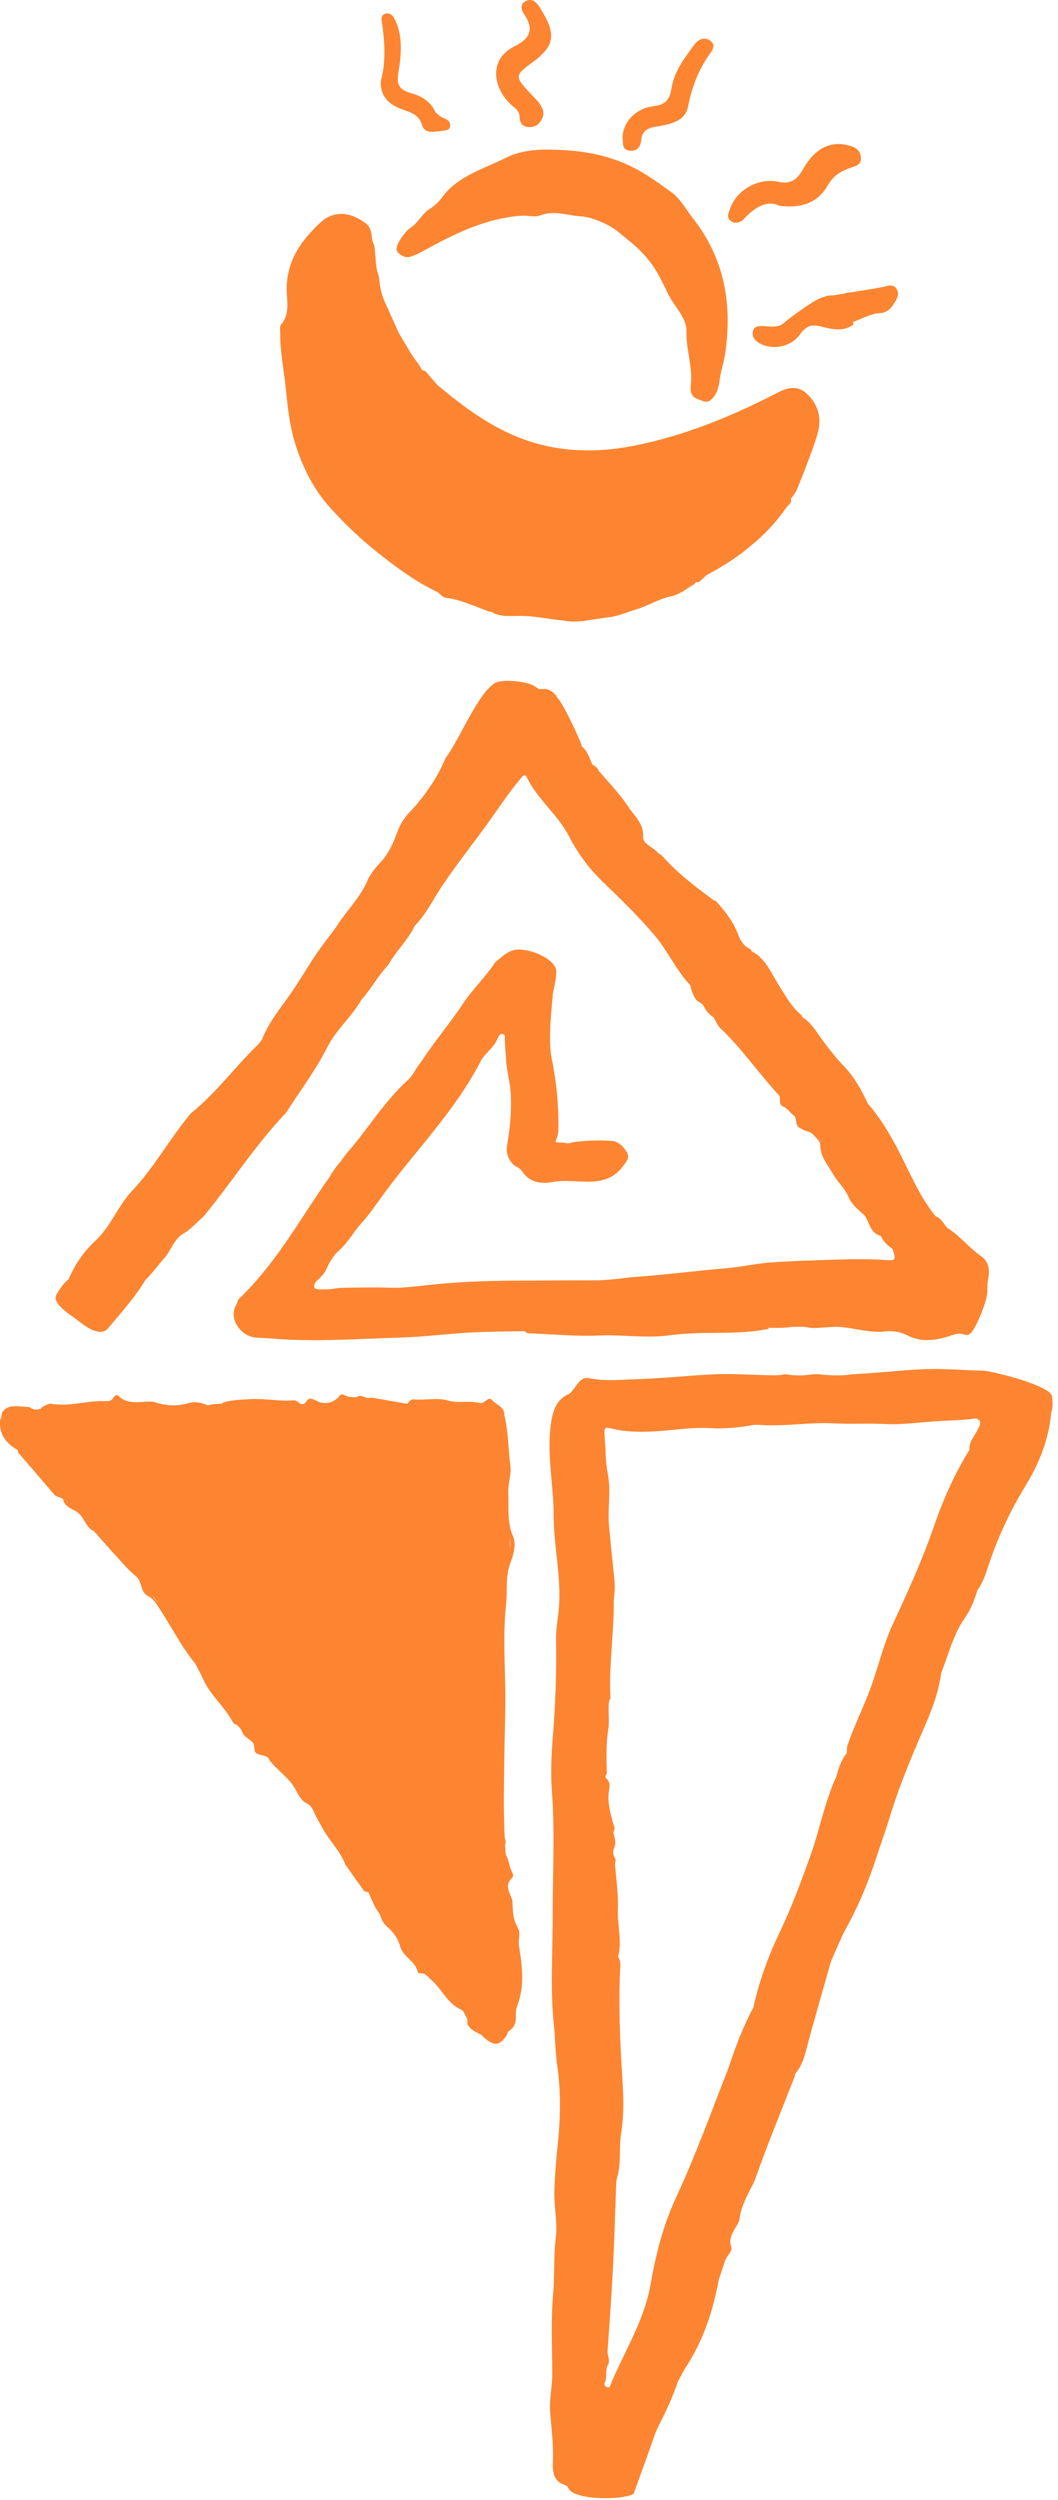 <svg width="149" height="352" viewBox="0 0 149 352" fill="none" xmlns="http://www.w3.org/2000/svg">
<path d="M109.773 28.977C108.149 28.151 106.37 29.052 104.763 30.841C104.369 31.279 103.537 31.642 102.855 31.06C102.231 30.525 102.649 29.912 102.841 29.343C103.718 26.729 106.884 24.985 109.601 25.595C111.157 25.944 112.171 25.451 113.01 23.957C114.796 20.788 116.982 19.784 119.61 20.5C120.531 20.75 121.182 21.202 121.247 22.203C121.312 23.227 120.572 23.347 119.777 23.625C118.496 24.07 117.365 24.694 116.591 26.068C115.32 28.326 113.206 29.405 109.776 28.977H109.773Z" fill="#FD8531"/>
<path d="M87.675 19.307C87.723 17.217 89.522 15.264 91.961 14.966C93.558 14.771 94.305 14.212 94.565 12.465C94.925 10.06 96.426 8.134 97.813 6.246C98.29 5.599 99.156 5.14 99.979 5.698C100.876 6.311 100.369 7.027 99.91 7.672C98.341 9.875 97.43 12.29 96.895 15.024C96.494 17.08 94.346 17.526 92.513 17.807C91.331 17.988 90.399 18.355 90.293 19.766C90.214 20.832 89.58 21.305 88.672 21.212C87.507 21.092 87.778 20.023 87.675 19.307Z" fill="#FD8531"/>
<path d="M72.566 15.227C69.709 13.15 68.314 8.545 72.532 6.483C74.444 5.547 75.307 4.215 73.895 2.138C73.457 1.491 73.09 0.552 74.135 0.11C75.006 -0.26 75.588 0.363 76.054 1.103C78.418 4.879 78.178 6.469 74.831 8.895C72.546 10.553 72.522 10.845 74.495 12.938C74.93 13.4 75.369 13.86 75.804 14.322C76.249 14.987 76.76 15.679 76.427 16.512C76.126 17.265 75.588 17.875 74.67 17.899C73.7 17.927 73.197 17.419 73.179 16.457C73.169 15.936 72.915 15.562 72.559 15.227H72.566Z" fill="#FD8531"/>
<path d="M73.08 273.92C72.943 273.081 73.402 272.228 72.919 271.426C72.2 270.237 72.213 268.904 72.158 267.585C71.836 266.53 70.969 265.495 72.117 264.402C72.364 264.166 72.223 263.782 72.076 263.504C71.706 262.802 71.689 261.987 71.319 261.288C71.069 260.828 71.267 260.297 71.103 259.825C71.285 259.458 71.185 259.071 71.076 258.684C70.976 256.58 70.949 254.476 70.963 252.365C70.987 248.47 71.082 244.574 71.158 240.678C71.254 235.744 70.74 230.804 71.274 225.88C71.487 223.927 71.13 221.971 71.905 219.98C72.292 218.99 72.737 217.421 72.268 216.355C71.36 214.292 71.682 212.23 71.583 210.143C71.521 208.851 72.049 207.611 71.881 206.357C71.562 203.996 71.603 201.598 71.031 199.268C71.096 198.072 69.894 197.832 69.304 197.14C68.835 196.592 68.393 197.397 67.917 197.527C67.773 197.569 67.594 197.558 67.447 197.521C66.012 197.157 64.569 197.637 63.041 197.181C61.602 196.753 59.858 197.181 58.244 197.034C57.84 196.996 57.583 197.339 57.374 197.658C55.678 197.363 53.985 197.068 52.289 196.774C51.926 196.938 51.611 196.787 51.265 196.678C50.922 196.568 50.511 196.373 50.278 196.736C49.702 196.702 49.11 196.76 48.582 196.469C48.178 196.246 47.876 196.304 47.684 196.739V196.729C46.728 197.651 45.622 197.774 44.467 197.192C43.915 196.914 43.494 196.712 43.127 197.373C43.018 197.476 42.911 197.579 42.802 197.682C42.788 197.689 42.774 197.689 42.761 197.692C42.651 197.692 42.541 197.692 42.432 197.699C42.065 197.589 41.829 197.133 41.38 197.168C39.314 197.329 37.244 196.88 35.206 197.003C33.924 197.082 32.557 197.082 31.296 197.531C31.289 197.565 31.289 197.599 31.289 197.63C31.265 197.637 31.241 197.647 31.218 197.654C30.553 197.678 29.888 197.668 29.247 197.88C29.223 197.88 29.196 197.88 29.172 197.88C29.049 197.771 28.908 197.699 28.747 197.661C28.014 197.425 27.222 197.339 26.52 197.558C24.855 198.079 23.258 197.918 21.655 197.38C19.962 197.192 18.098 197.98 16.625 196.486C16.443 196.301 16.101 196.554 15.97 196.794C15.683 197.315 15.23 197.291 14.72 197.274C12.198 197.192 9.728 198.11 7.175 197.644C6.86 197.586 6.476 197.874 6.127 198.004C5.983 198.107 5.808 198.192 5.753 198.346C5.681 198.364 5.609 198.381 5.537 198.401C5.304 198.456 5.078 198.463 4.855 198.449C4.581 198.384 4.318 198.281 4.085 198.089C3.163 198.12 2.241 197.856 1.32 198.089C0.569 198.353 0.182 198.826 0.199 199.535C0.144 199.652 0.086 199.772 0.031 199.902C-0.188 201.824 0.764 203.119 2.341 204.079C2.406 204.116 2.46 204.164 2.519 204.209C2.505 204.281 2.491 204.353 2.481 204.425C4.019 206.217 5.558 208.005 7.1 209.797C7.22 209.938 7.298 210.15 7.473 210.188C7.483 210.201 7.49 210.212 7.501 210.225C7.775 210.856 8.58 210.702 8.96 211.171C8.912 211.243 8.916 211.332 8.988 211.431C9.341 212.278 10.279 212.47 10.92 212.949C11.914 213.693 12.068 215.067 13.233 215.591C14.086 216.554 14.939 217.513 15.792 218.476C16.895 219.637 17.893 220.922 19.13 221.923C20.085 222.697 19.695 224.116 20.826 224.705C21.617 225.116 22.049 225.863 22.521 226.579C24.187 229.115 25.537 231.849 27.476 234.209C27.86 234.95 28.288 235.673 28.624 236.437C29.61 238.684 31.598 240.253 32.739 242.392C32.883 242.566 32.975 242.827 33.242 242.775C33.26 242.799 33.277 242.823 33.297 242.844C33.465 242.964 33.612 243.094 33.743 243.238C33.832 243.358 33.917 243.481 34.007 243.601C34.061 243.7 34.106 243.807 34.137 243.92C34.397 244.53 35.007 244.793 35.459 245.215C35.888 245.585 35.774 246.116 35.881 246.582C36.306 247.418 37.621 246.822 37.94 247.826C39.118 249.337 40.849 250.399 41.719 252.132C42.096 252.879 42.456 253.537 43.213 253.918C44.022 254.325 44.186 255.151 44.553 255.847C44.792 256.306 45.08 256.761 45.303 257.197C46.266 259.078 47.893 260.541 48.64 262.535C49.517 263.775 50.381 265.022 51.282 266.245C51.374 266.369 51.666 266.352 51.864 266.403C52.358 267.482 52.766 268.603 53.516 269.548C53.694 270.264 53.985 270.83 54.612 271.364C55.414 272.046 56.072 272.978 56.356 274.047C56.761 275.555 58.573 276.123 58.834 277.713C58.844 277.778 59.019 277.84 59.121 277.83C59.961 277.751 60.327 278.426 60.834 278.868C62.297 280.153 63.034 282.14 64.977 282.976C65.364 283.144 65.429 283.682 65.683 284.021C65.731 284.127 65.775 284.234 65.823 284.34C65.823 284.532 65.823 284.723 65.823 284.915C66.162 285.82 67.036 286.091 67.786 286.509C69.455 288.174 70.353 288.174 71.37 286.519C71.473 286.385 71.511 286.252 71.487 286.121C71.501 286.115 71.511 286.104 71.525 286.094C71.901 285.782 72.33 285.508 72.487 285.008C72.806 284.196 72.491 283.305 72.813 282.496C73.933 279.673 73.549 276.788 73.077 273.924L73.08 273.92ZM71.812 218.044C71.812 218.044 71.812 218.037 71.812 218.03C71.795 217.52 71.805 217.027 71.785 216.523C71.874 217.04 71.871 217.554 71.812 218.044ZM21.439 224.749C21.775 225.024 22.032 225.363 22.268 225.716C21.98 225.394 21.696 225.072 21.439 224.749Z" fill="#FD8531"/>
<path d="M139.19 179.891C139.471 178.744 139.077 177.483 138.279 176.945C136.62 175.828 135.401 174.241 133.777 173.124C132.927 172.706 132.769 171.542 131.782 171.271C129.374 168.331 128.024 164.795 126.263 161.489C125.125 159.354 123.871 157.271 122.257 155.441C121.353 153.577 120.397 151.744 118.951 150.23C117.724 148.948 116.631 147.568 115.597 146.125C114.833 145.056 114.147 143.888 112.955 143.192C112.955 143.113 112.938 143.038 112.91 142.966C111.495 141.825 110.663 140.246 109.703 138.752C108.607 137.039 107.884 135.007 105.921 133.976C105.893 133.969 105.869 133.955 105.838 133.945C105.811 133.856 105.787 133.767 105.76 133.677C104.824 133.29 104.321 132.55 103.975 131.629C103.276 129.761 102.076 128.219 100.74 126.773C100.672 126.787 100.603 126.801 100.535 126.815C100.504 126.773 100.473 126.736 100.442 126.695C97.862 124.817 95.34 122.874 93.216 120.466C93.062 120.291 92.774 120.236 92.616 120.041C91.965 119.249 90.519 118.862 90.578 117.824C90.677 115.957 89.351 114.925 88.539 113.675C87.343 111.831 85.771 110.224 84.325 108.549C84.191 108.09 83.807 107.884 83.437 107.665C82.985 106.754 82.769 105.702 81.871 105.058L81.923 104.958C81.474 103.687 79.374 99.175 78.51 98.246C77.983 97.403 77.29 96.876 76.228 97.03C75.913 97.078 75.67 96.896 75.433 96.708C74.44 95.92 70.75 95.553 69.708 96.173C67.255 97.636 64.5 104.557 62.773 106.682C61.629 109.46 59.943 111.886 57.932 114.103C56.983 115.001 56.325 116.087 55.89 117.307C55.338 118.845 54.656 120.315 53.508 121.497C52.885 122.138 52.364 122.84 51.912 123.604C50.891 126.283 48.753 128.223 47.283 130.604C46.317 131.916 45.303 133.194 44.391 134.544C43.202 136.305 42.157 138.162 40.937 139.896C39.512 141.928 37.922 143.843 36.97 146.177C36.809 146.574 36.487 146.934 36.171 147.239C33.053 150.285 30.463 153.841 27.058 156.606C26.756 156.853 26.53 157.196 26.28 157.504C23.631 160.79 21.575 164.524 18.656 167.605C16.597 169.777 15.61 172.713 13.359 174.773C11.749 176.246 10.539 178.099 9.642 180.124C8.925 180.673 8.487 181.444 8.007 182.177C7.123 183.537 9.994 185.137 11.139 186.059C12.067 186.809 14.085 188.221 15.13 187.117C17.005 184.897 18.951 182.732 20.476 180.237C21.493 179.23 22.312 178.051 23.271 176.993C24.135 175.927 24.57 174.433 25.749 173.751C26.893 173.09 27.671 172.117 28.64 171.319C32.605 166.501 35.973 161.211 40.286 156.671C42.267 153.588 44.487 150.651 46.139 147.359C47.399 144.936 49.531 143.144 50.884 140.79C52.275 139.245 53.238 137.368 54.684 135.863C55.746 133.914 57.449 132.396 58.398 130.368C60.032 128.702 61.009 126.595 62.294 124.694C64.253 121.788 66.426 119.027 68.492 116.193C70.068 114.031 71.507 111.773 73.237 109.728C73.511 109.402 73.864 108.768 74.19 109.44C75.701 112.565 78.569 114.706 80.145 117.766C81.361 120.13 82.892 122.227 84.815 124.087C87.377 126.568 89.964 129.052 92.253 131.779C94.073 133.948 95.234 136.641 97.218 138.724C97.362 139.488 97.639 140.194 98.078 140.835C98.376 141.034 98.671 141.232 98.969 141.431C99.335 142.14 99.76 142.798 100.469 143.22C100.809 143.761 101.052 144.398 101.501 144.823C104.54 147.708 106.89 151.193 109.734 154.246C110.022 154.722 109.563 155.462 110.272 155.784C110.961 156.092 111.331 156.774 111.937 157.175C111.954 157.185 111.961 157.202 111.978 157.213C111.965 157.329 111.996 157.442 112.061 157.559C112.174 157.984 112.112 158.518 112.547 158.768C114.178 159.71 113.746 158.919 114.959 160.194C115.223 160.471 115.538 160.872 115.531 161.211C115.504 162.856 116.553 163.966 117.293 165.265C117.954 166.423 119.03 167.399 119.479 168.485C119.835 169.345 120.369 169.873 120.935 170.373C121.157 170.606 121.39 170.829 121.661 171.024C122.483 171.997 122.47 173.638 124.046 174.012C124.395 174.803 124.995 175.369 125.694 175.845C126.211 177.414 126.204 177.514 124.649 177.407C121.26 177.181 117.875 177.353 114.493 177.462C112.393 177.527 110.289 177.633 108.192 177.777C106.133 177.983 104.094 178.418 102.042 178.589C98.054 178.925 94.086 179.449 90.098 179.741C87.926 179.898 85.743 180.292 83.598 180.275C79.819 180.248 76.04 180.309 72.261 180.316C68.259 180.327 64.25 180.508 60.255 180.936C58.453 181.128 56.62 181.378 54.78 181.306C52.858 181.231 50.932 181.293 49.006 181.306C46.629 181.32 47.557 181.557 45.179 181.553C44.439 181.553 43.959 181.382 44.439 180.518C46.57 178.613 45.577 178.572 47.382 176.397C48.722 175.304 49.596 173.82 50.651 172.491C51.717 171.374 52.601 170.116 53.495 168.862C58.155 162.338 63.969 156.668 67.68 149.442C68.283 148.27 69.568 147.533 70.064 146.238C70.229 145.937 70.38 145.519 70.77 145.58C71.246 145.652 71.058 146.125 71.082 146.437C71.151 147.42 71.212 148.407 71.284 149.384C71.397 150.922 71.836 152.395 71.925 153.92C72.072 156.39 71.829 158.833 71.414 161.273C71.243 162.284 71.558 163.27 72.329 163.993C72.675 164.319 73.196 164.408 73.498 164.867C74.525 166.443 76.047 166.741 77.784 166.433C78.76 166.258 79.734 166.258 80.737 166.306C83.242 166.433 85.801 166.7 87.659 164.302C88.673 162.989 88.789 162.743 87.669 161.407C87.258 161.067 86.888 160.708 86.281 160.656C84.342 160.492 82.42 160.591 80.498 160.851C80.124 161.102 79.74 160.917 79.353 160.896C77.404 160.8 78.603 161.03 78.637 159.039C78.699 155.503 78.332 152.012 77.606 148.558C77.266 145.659 77.623 142.781 77.863 139.9C78.051 138.851 78.363 137.823 78.335 136.737C78.288 134.88 73.871 133.174 72.12 133.838C71.175 134.198 70.462 134.883 69.715 135.524C68.399 137.563 66.604 139.211 65.251 141.25C63.369 144.08 61.149 146.687 59.285 149.541C58.593 150.322 58.237 151.354 57.452 152.06C54.084 155.095 51.792 159.022 48.821 162.39C48.527 162.784 48.232 163.181 47.937 163.575C47.355 164.22 46.875 164.936 46.44 165.679C42.322 171.514 39.324 177.157 34.283 182.269C32.673 183.904 34.078 182.156 33.191 183.859C32.238 185.696 33.859 188.077 35.897 188.31C36.685 188.399 37.484 188.395 38.275 188.464C44.278 188.981 50.278 188.505 56.277 188.334C59.59 188.241 62.893 187.803 66.206 187.618C68.769 187.474 71.342 187.484 73.909 187.426C74.138 187.765 74.491 187.734 74.841 187.745C77.983 187.851 81.121 188.186 84.273 188.039C87.631 187.882 91.009 188.471 94.34 188.001C98.958 187.354 103.649 188.039 108.237 187.104C108.237 187.056 108.24 187.008 108.244 186.96C109.333 186.95 110.426 187.025 111.509 186.819C111.852 186.833 112.194 186.819 112.537 186.809C112.671 186.816 112.808 186.813 112.941 186.809C113.298 186.816 113.65 186.847 114 186.946C115.432 187.08 116.844 186.744 118.286 186.84C120.435 186.984 122.507 187.721 124.714 187.467C125.704 187.354 126.79 187.508 127.746 188.005C129.59 188.964 131.491 188.79 133.376 188.221C134.184 187.977 134.918 187.57 135.808 187.906C136.357 188.111 136.696 187.786 137.018 187.32C137.748 186.264 139.183 182.763 139.046 181.646C139.053 181.053 139.053 180.47 139.197 179.878L139.19 179.891ZM115.453 160.341C115.566 160.533 115.658 160.735 115.72 160.944C115.634 160.742 115.542 160.543 115.453 160.341Z" fill="#FD8531"/>
<path d="M148.153 196.618C148.047 195.128 139.81 193.024 138.371 192.99C135.411 192.918 132.454 192.637 129.483 192.808C126.331 192.99 123.189 193.343 120.033 193.497C118.598 193.73 117.162 193.679 115.723 193.542C115.23 193.459 114.736 193.483 114.243 193.521C113.109 193.706 111.978 193.706 110.844 193.521C110.584 193.48 110.334 193.514 110.083 193.593C109.734 193.61 109.384 193.627 109.035 193.651C108.548 193.638 108.062 193.624 107.575 193.61C105.297 193.562 103.015 193.398 100.743 193.494C97.129 193.644 93.528 194.062 89.913 194.179C87.603 194.254 85.284 194.522 82.951 194.049C81.659 193.788 81.296 195.142 80.264 196.197C78.496 196.934 77.917 198.362 77.629 200.175C76.927 204.602 77.972 208.96 77.972 213.359C77.972 217.957 79.195 222.511 78.637 227.15C78.49 228.38 78.284 229.621 78.308 230.854C78.394 235.373 78.229 239.876 77.869 244.385C77.664 246.951 77.53 249.555 77.722 252.118C78.161 258.018 77.825 263.911 77.835 269.804C77.845 274.961 77.465 280.114 78.02 285.264C78.215 287.073 78.188 288.93 78.455 290.698C79.051 294.666 78.921 298.582 78.49 302.525C78.277 304.485 78.144 306.452 78.075 308.422C77.996 310.649 78.541 312.907 78.27 315.083C77.945 317.701 78.126 320.311 77.9 322.922C77.578 326.664 77.756 330.44 77.78 334.202C77.79 336.028 77.331 337.796 77.482 339.66C77.674 342.007 77.962 344.354 77.856 346.742C77.801 347.927 77.945 349.411 79.565 349.887C79.802 349.956 79.959 350.172 80.079 350.401C80.95 352.036 87.621 352.063 89.238 351.124C90.026 348.931 90.817 346.742 91.605 344.549C91.979 343.381 92.387 342.229 92.959 341.133C93.942 339.245 94.792 337.292 95.494 335.281C95.806 334.702 96.121 334.123 96.433 333.544C98.972 329.72 100.414 325.478 101.22 320.99C101.518 320.106 101.812 319.212 102.1 318.328C102.333 317.611 103.186 317.029 102.977 316.378C102.456 314.768 103.693 313.825 104.132 312.589C104.272 311.036 104.951 309.68 105.633 308.319C105.9 307.788 106.198 307.271 106.397 306.706C108.106 301.854 110.066 297.102 111.941 292.312C111.944 292.219 111.951 292.123 111.954 292.031C113.184 290.636 113.458 288.865 113.928 287.155C114.932 283.489 115.987 279.836 117.022 276.177C117.758 274.557 118.392 272.881 119.249 271.329C121.068 268.026 122.463 264.559 123.597 260.975C124.186 259.214 124.817 257.463 125.358 255.688C126.595 251.604 128.233 247.667 129.929 243.764C131.08 241.116 132.166 238.478 132.539 235.593C132.584 235.528 132.605 235.466 132.608 235.411C133.602 232.845 134.259 230.141 135.866 227.825C136.682 226.653 137.24 225.321 137.634 223.933C138.313 222.994 138.724 221.911 139.07 220.839C140.396 216.714 142.198 212.839 144.463 209.131C146.378 205.993 147.745 202.573 148.043 198.828C148.342 198.112 148.215 197.355 148.163 196.629L148.153 196.618ZM131.529 214.898C129.894 219.643 127.825 224.18 125.721 228.713C124.488 231.375 123.802 234.236 122.846 236.997C121.808 240.05 120.273 242.904 119.287 245.978C119.276 246.262 119.266 246.55 119.256 246.834C118.474 247.807 118.094 248.959 117.779 250.141C116.155 253.666 115.47 257.5 114.181 261.132C112.855 264.86 111.485 268.557 109.768 272.151C108.182 275.471 106.894 278.994 106.106 282.639C104.605 285.411 103.522 288.358 102.532 291.339C100.14 297.417 97.927 303.574 95.169 309.501C93.346 313.414 92.346 317.519 91.602 321.737C90.687 326.924 87.764 331.337 85.835 336.134C85.301 336.203 85.003 335.822 85.178 335.449C85.534 334.688 85.243 333.876 85.52 333.136C86.051 332.437 85.51 331.707 85.565 330.988C85.856 327.044 86.123 323.1 86.329 319.153C86.517 315.545 86.624 311.934 86.747 308.326C86.771 307.631 86.761 306.939 87.007 306.277C87.463 304.307 87.168 302.282 87.487 300.298C88.087 296.55 87.614 292.808 87.439 289.057C87.257 285.178 87.134 281.286 87.333 277.397C87.364 276.767 87.463 276.098 87.042 275.526C87.638 273.306 86.928 271.069 87.021 268.821C87.103 266.813 86.778 264.665 86.627 262.578C86.61 262.335 86.682 262.088 86.713 261.842C86.428 261.328 86.206 260.838 86.49 260.207C86.829 259.453 86.562 258.73 86.373 257.997C86.517 257.692 86.641 257.387 86.428 257.021V257.028C85.986 255.332 85.445 253.663 85.805 251.85C85.887 251.439 85.873 250.867 85.469 250.487C85.202 250.257 85.209 250.024 85.455 249.788C85.424 247.681 85.325 245.58 85.664 243.477C85.883 242.127 85.555 240.732 85.815 239.368C85.88 239.293 85.976 239.211 85.973 239.129C85.716 234.517 86.487 229.939 86.435 225.334C86.538 224.399 86.637 223.467 86.538 222.518C86.267 219.958 86.01 217.396 85.77 214.833C85.544 212.407 86.072 210.002 85.599 207.518C85.424 206.603 85.346 205.643 85.287 204.674C85.284 204.221 85.263 203.762 85.215 203.307C85.191 202.851 85.167 202.399 85.133 201.946C85.051 200.846 85.373 200.96 86.178 201.151C88.015 201.59 89.872 201.645 91.777 201.559C94.542 201.439 97.272 200.915 100.072 201.083C102.114 201.206 104.197 200.987 106.236 200.61C106.582 200.62 106.924 200.624 107.27 200.644C110.686 200.85 114.082 200.223 117.512 200.411C119.848 200.538 122.199 200.381 124.56 200.5C127.078 200.631 129.624 200.24 132.159 200.089C133.636 200 135.116 199.966 136.589 199.825C137.038 199.784 137.521 199.586 137.854 199.928C138.292 200.381 137.874 200.867 137.682 201.292C137.257 202.22 136.439 202.988 136.531 204.129C134.431 207.518 132.817 211.16 131.529 214.898Z" fill="#FD8531"/>
<path d="M113.479 55.311C112.321 54.303 110.978 54.526 109.649 55.215C103.214 58.542 96.581 61.303 89.423 62.729C82.896 64.027 76.674 63.589 70.664 60.512C67.344 58.809 64.438 56.575 61.595 54.214C61.029 53.553 60.461 52.892 59.895 52.23C59.686 52.237 59.539 52.148 59.405 52.032C59.278 51.84 59.155 51.641 59.056 51.425C57.918 49.969 57.041 48.352 56.106 46.769C55.544 45.515 54.982 44.261 54.42 43.007C53.755 41.725 53.474 40.348 53.361 38.923C52.782 37.49 52.967 35.942 52.69 34.462C52.107 33.547 52.645 32.327 51.514 31.453C49.452 29.86 47.036 29.535 45.073 31.375C42.397 33.886 40.382 36.723 40.376 40.646C40.376 42.339 40.893 44.168 39.57 45.703C39.365 45.943 39.468 46.467 39.464 46.861C39.44 49.517 39.981 52.114 40.252 54.732C40.523 57.363 40.787 59.967 41.582 62.489C42.627 65.809 44.131 68.872 46.509 71.5C48.602 73.813 50.819 75.937 53.282 77.88C55.9 79.946 58.542 81.906 61.557 83.341C61.985 83.602 62.287 84.102 62.804 84.167C64.942 84.434 66.857 85.387 68.852 86.093C68.971 86.11 69.091 86.127 69.211 86.147C70.421 86.922 71.86 86.716 73.203 86.716C75.317 86.716 77.39 87.192 79.483 87.391C80.312 87.542 81.145 87.549 81.988 87.453C82.084 87.449 82.176 87.443 82.269 87.429C82.296 87.429 82.324 87.429 82.351 87.422C82.361 87.422 82.375 87.412 82.385 87.405C82.433 87.395 82.485 87.388 82.533 87.377C83.746 87.213 84.952 86.997 86.168 86.846C87.446 86.613 88.632 86.062 89.875 85.719C91.379 85.219 92.75 84.376 94.305 84.006C95.652 83.787 96.653 82.886 97.787 82.248C97.865 82.145 97.951 82.05 98.037 81.954C98.163 81.96 98.294 81.964 98.421 81.971C98.78 81.642 99.137 81.309 99.496 80.981C101.682 79.816 103.783 78.52 105.664 76.896C107.63 75.327 109.33 73.515 110.752 71.438C110.971 71.195 111.19 70.952 111.41 70.709C111.41 70.53 111.403 70.356 111.399 70.177C111.406 70.16 111.41 70.14 111.413 70.119C111.444 70.112 111.471 70.102 111.502 70.085C112.115 69.359 112.414 68.475 112.756 67.611C113.047 66.871 113.363 66.138 113.63 65.391C114.185 63.835 114.836 62.304 115.227 60.707C115.74 58.61 115.096 56.712 113.479 55.304V55.311Z" fill="#FD8531"/>
<path d="M97.791 31.005C96.732 29.696 95.872 28.024 94.621 27.116C92.36 25.475 90.082 23.813 87.334 22.751C83.945 21.442 80.563 21.085 77.062 21.065C75.074 21.051 73.001 21.336 71.285 22.196C68.085 23.796 64.398 24.796 62.191 27.873C61.729 28.517 61.119 29.031 60.454 29.456C59.358 30.158 58.974 31.32 57.761 32.108C57.052 32.57 55.527 34.691 55.887 35.318C56.257 35.966 57.193 36.394 57.857 36.127C58.279 35.959 58.717 35.819 59.111 35.603C63.634 33.119 68.167 30.737 73.492 30.367C74.389 30.306 75.304 30.641 76.15 30.312C78.018 29.586 79.864 30.33 81.687 30.45C83.092 30.542 84.531 31.097 85.926 31.872C86.902 32.413 87.683 33.187 88.533 33.855C90.184 35.151 91.62 36.709 92.644 38.539C93.124 39.396 93.566 40.28 93.988 41.181C94.978 43.305 96.729 44.597 96.677 46.745C96.616 49.322 97.572 51.566 97.294 54.142C97.208 54.944 97.246 55.797 98.181 56.154C99.144 56.52 99.614 56.849 100.289 56.143C101.128 55.266 101.275 54.118 101.43 52.995C101.532 52.265 101.772 51.569 101.923 50.867C102.351 48.88 102.516 46.498 102.471 44.491C102.365 39.536 100.837 34.986 97.794 31.005H97.791Z" fill="#FD8531"/>
<path d="M61.831 16.239C61.636 16.054 61.375 15.9 61.269 15.674C60.563 14.187 59.21 13.471 57.784 13.077C56.475 12.717 55.907 12.076 56.04 10.781C56.13 9.901 56.318 9.027 56.386 8.143C56.534 6.221 56.455 4.323 55.52 2.568C55.283 2.123 54.879 1.804 54.344 1.907C53.885 1.996 53.669 2.383 53.741 2.836C54.204 5.82 54.379 8.801 53.618 11.446C53.577 13.879 55.078 14.824 56.685 15.42C57.928 15.88 58.997 16.113 59.46 17.651C59.823 18.857 61.139 18.549 62.156 18.439C62.636 18.388 63.28 18.37 63.373 17.857C63.575 16.726 62.376 16.76 61.827 16.243L61.831 16.239Z" fill="#FD8531"/>
<path d="M115.597 41.962C117.122 41.359 116.714 41.791 118.53 41.376C118.516 41.527 119.565 41.082 119.531 41.191C119.572 41.191 119.613 41.191 119.654 41.191C121.24 40.931 122.833 40.708 124.406 40.389C125.112 40.246 125.825 39.913 126.297 40.736C126.743 41.513 126.236 42.195 125.866 42.802C125.431 43.518 124.79 44.045 123.947 44.083C122.58 44.148 121.418 44.881 120.168 45.313C120.161 45.313 120.151 45.313 120.144 45.313C120.195 45.471 120.178 45.632 120.079 45.793C118.602 46.769 116.992 46.317 115.546 45.95C114.141 45.597 113.442 46.005 112.633 47.126C111.28 49.01 108.333 49.401 106.589 48.075C106.206 47.78 105.938 47.342 106 46.797C106.082 46.057 106.589 45.92 107.186 45.906C108.357 45.879 109.632 46.338 110.598 45.279C110.598 45.279 114.319 42.394 115.601 41.959L115.597 41.962Z" fill="#FD8531"/>
</svg>
